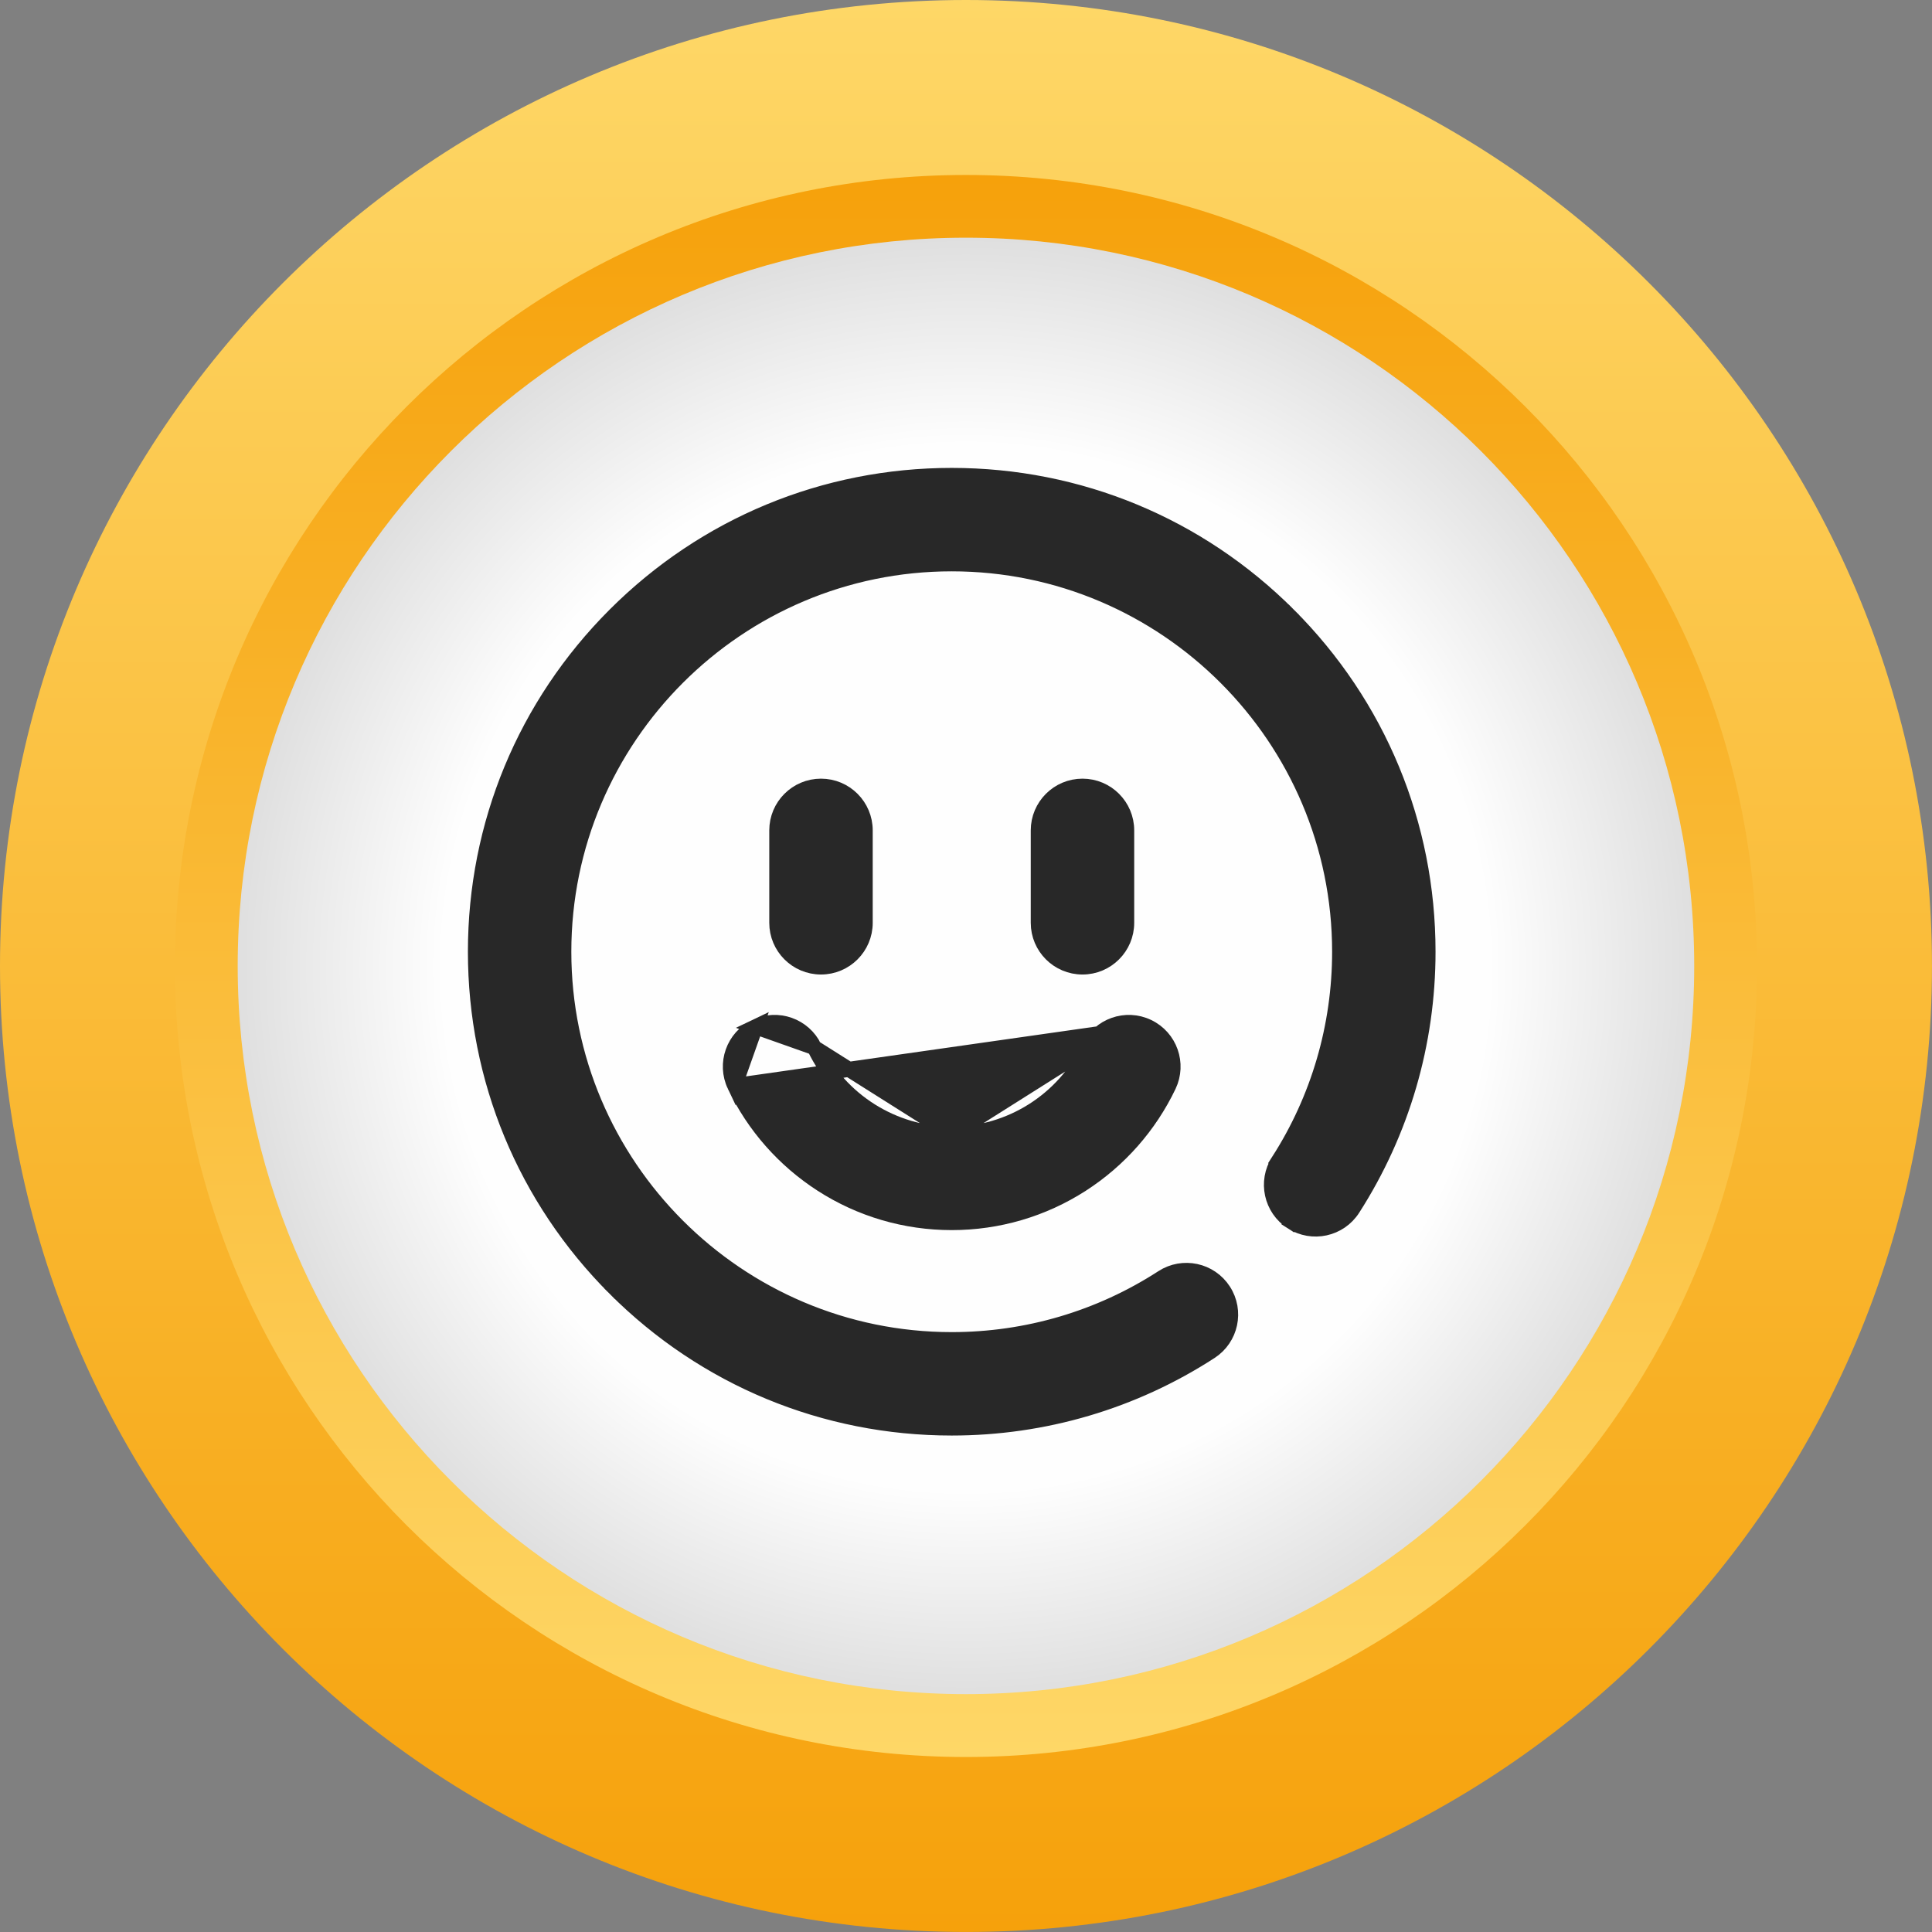 <svg width="64" height="64" viewBox="0 0 64 64" fill="none" xmlns="http://www.w3.org/2000/svg">
<rect x="0" y="0" width="64" height="64" fill="#808080" stroke="none"/>
<g clip-path="url(#clip0_522_396)">
<path fill-rule="evenodd" clip-rule="evenodd" d="M63.999 31.999C63.999 49.673 49.672 63.999 31.999 63.999C14.326 63.999 0 49.673 0 31.999C0 14.325 14.326 0 31.999 0C49.673 0 63.999 14.325 63.999 31.999Z" fill="url(#paint0_linear_522_396)"/>
<path fill-rule="evenodd" clip-rule="evenodd" d="M58.203 31.999C58.203 46.471 46.471 58.203 31.998 58.203C17.527 58.203 5.795 46.471 5.795 31.999C5.795 17.527 17.527 5.796 31.998 5.796C46.471 5.796 58.203 17.527 58.203 31.999Z" fill="url(#paint1_linear_522_396)"/>
<path fill-rule="evenodd" clip-rule="evenodd" d="M56.123 31.999C56.123 45.322 45.321 56.12 31.998 56.12C18.675 56.12 7.874 45.322 7.874 31.999C7.874 18.677 18.675 7.874 31.998 7.874C45.321 7.874 56.123 18.676 56.123 31.999Z" fill="url(#paint2_radial_522_396)"/>
<path d="M20.371 20.371L20.371 20.371C17.392 23.351 15.75 27.314 15.75 31.527C15.75 35.741 17.392 39.704 20.371 42.683L20.548 42.507L20.371 42.683C23.351 45.663 27.314 47.304 31.527 47.304C34.581 47.304 37.545 46.43 40.098 44.775C40.776 44.336 40.97 43.43 40.53 42.752C40.091 42.074 39.185 41.88 38.507 42.32C36.429 43.666 34.016 44.378 31.527 44.378C24.441 44.378 18.676 38.613 18.676 31.527C18.676 24.441 24.441 18.676 31.527 18.676C38.613 18.676 44.378 24.441 44.378 31.527C44.378 33.996 43.677 36.393 42.351 38.459L42.561 38.594L42.351 38.459C41.914 39.139 42.112 40.044 42.792 40.48L42.927 40.27L42.792 40.48C43.471 40.917 44.377 40.72 44.813 40.04C46.443 37.5 47.304 34.557 47.304 31.527C47.304 27.314 45.663 23.351 42.684 20.371L42.507 20.548L42.684 20.371C39.704 17.392 35.741 15.75 31.527 15.75C27.314 15.75 23.351 17.392 20.371 20.371Z" fill="#282828" stroke="#282828" stroke-width="0.5"/>
<path d="M24.338 35.963L24.338 35.963C23.99 35.234 24.299 34.361 25.029 34.013L24.338 35.963ZM24.338 35.963C24.976 37.301 25.974 38.432 27.222 39.236C28.506 40.063 29.995 40.499 31.527 40.499C33.059 40.499 34.548 40.063 35.832 39.236C37.08 38.432 38.077 37.301 38.716 35.963C39.063 35.234 38.755 34.361 38.025 34.013L38.025 34.013M24.338 35.963L38.025 34.013M38.025 34.013C37.296 33.665 36.423 33.974 36.075 34.703M38.025 34.013L36.075 34.703M36.075 34.703C35.243 36.446 33.457 37.573 31.527 37.573M36.075 34.703L31.527 37.573M31.527 37.573C29.597 37.573 27.811 36.446 26.979 34.703M31.527 37.573L26.979 34.703M26.979 34.703C26.631 33.974 25.758 33.664 25.029 34.013L26.979 34.703Z" fill="#282828" stroke="#282828" stroke-width="0.5"/>
<path d="M28.66 30.569V27.508C28.66 26.7 28.005 26.044 27.197 26.044C26.388 26.044 25.733 26.7 25.733 27.508V30.569C25.733 31.377 26.388 32.032 27.197 32.032C28.005 32.032 28.66 31.377 28.66 30.569Z" fill="#282828" stroke="#282828" stroke-width="0.5"/>
<path d="M37.322 30.569V27.508C37.322 26.7 36.667 26.044 35.859 26.044C35.05 26.044 34.395 26.7 34.395 27.508V30.569C34.395 31.377 35.05 32.032 35.859 32.032C36.667 32.032 37.322 31.377 37.322 30.569Z" fill="#282828" stroke="#282828" stroke-width="0.5"/>
</g>
<defs>
<linearGradient id="paint0_linear_522_396" x1="31.998" y1="63.999" x2="31.998" y2="0.001" gradientUnits="userSpaceOnUse">
<stop stop-color="#F6A10B"/>
<stop offset="1" stop-color="#FED767"/>
</linearGradient>
<linearGradient id="paint1_linear_522_396" x1="31.998" y1="58.203" x2="31.998" y2="5.797" gradientUnits="userSpaceOnUse">
<stop stop-color="#FED767"/>
<stop offset="1" stop-color="#F6A10B"/>
</linearGradient>
<radialGradient id="paint2_radial_522_396" cx="0" cy="0" r="1" gradientUnits="userSpaceOnUse" gradientTransform="translate(31.998 32.057) scale(25.644 25.643)">
<stop stop-color="#FEFEFE"/>
<stop offset="0.671" stop-color="#FEFEFE"/>
<stop offset="0.988" stop-color="#D9D9D9"/>
<stop offset="1" stop-color="#B4B4B4"/>
</radialGradient>
<clipPath id="clip0_522_396">
<rect width="64" height="64" fill="white"/>
</clipPath>
</defs>
</svg>
